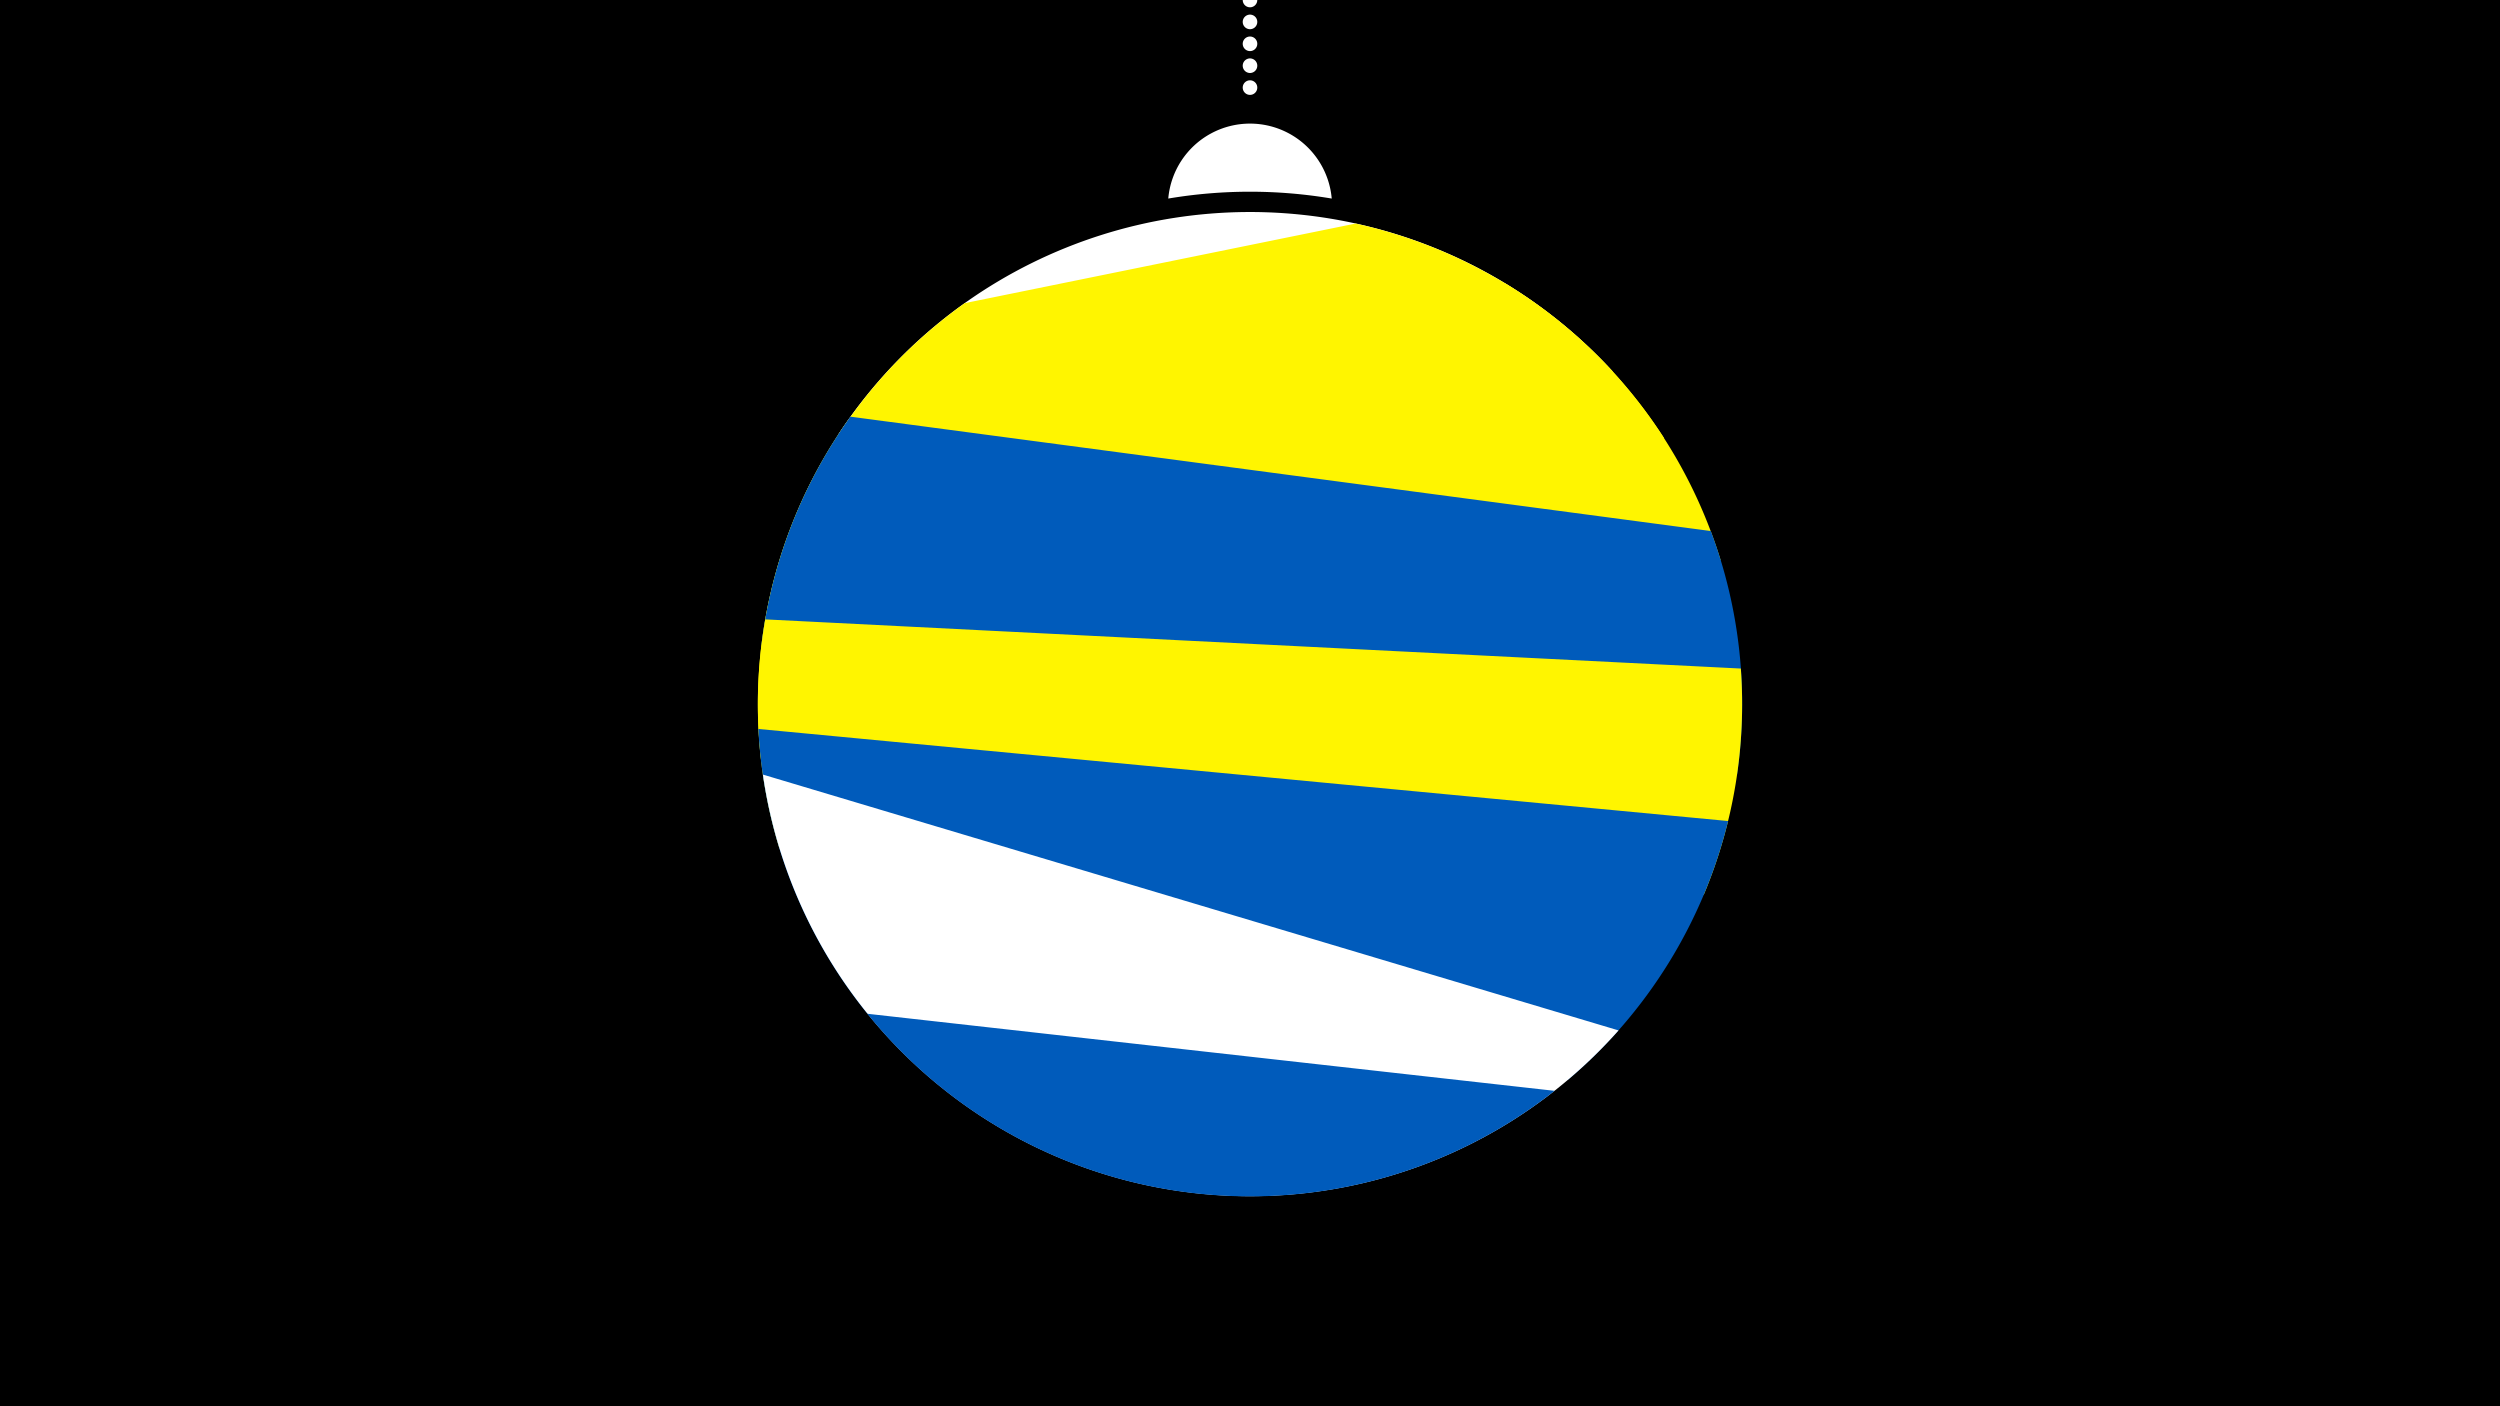 <svg width="1200" height="675" viewBox="-500 -500 1200 675" xmlns="http://www.w3.org/2000/svg"><path d="M-500-500h1200v675h-1200z" fill="#000"/><path d="M139.228,-404.694A 39.375 39.375 0 0 0 60.772 -404.694A 236 236 0 0 1 139.228 -404.694" fill="#fff"/><path d="M100,-500V-447.469" stroke="#fff" stroke-linecap="round" stroke-dasharray="0.01 10.5" stroke-width="7"/><path d="M-97.6-291.5l371.8-30.1a236.3 236.3 0 0 0-371.8 30.1" fill="#fff" /><path d="M-132.8-202l431.5-87.8a236.3 236.3 0 0 0-148-102.9l0 0-187.6 38.2a236.3 236.3 0 0 0-95.9 152.5" fill="#fff500" /><path d="M-134.7-135.3l460.6-95.8a236.3 236.3 0 0 0-103.3-132.8l0 0-315.5 65.6a236.3 236.3 0 0 0-41.8 163" fill="#fff500" /><path d="M-134.5-190.6l468.3 62.3a236.3 236.3 0 0 0-12.6-116.8l0 0-413-54.9a236.3 236.3 0 0 0-42.7 109.4" fill="#005bbb" /><path d="M-125.9-92.8l443.7 22.3a236.3 236.3 0 0 0 17.8-108.6l0 0-468.3-23.6a236.3 236.3 0 0 0 6.8 109.9" fill="#fff500" /><path d="M-83.7-13.5l336.2 31.9a236.3 236.3 0 0 0 77-124.3l0 0-465.5-44.2a236.3 236.3 0 0 0 52.3 136.6" fill="#005bbb" /><path d="M-133.8-128.2l410.7 122.8a236.3 236.3 0 0 1-410.7-122.8" fill="#fff" /><path d="M-83.7-13.4l329.9 37a236.3 236.3 0 0 1-329.9-37" fill="#005bbb" /></svg>